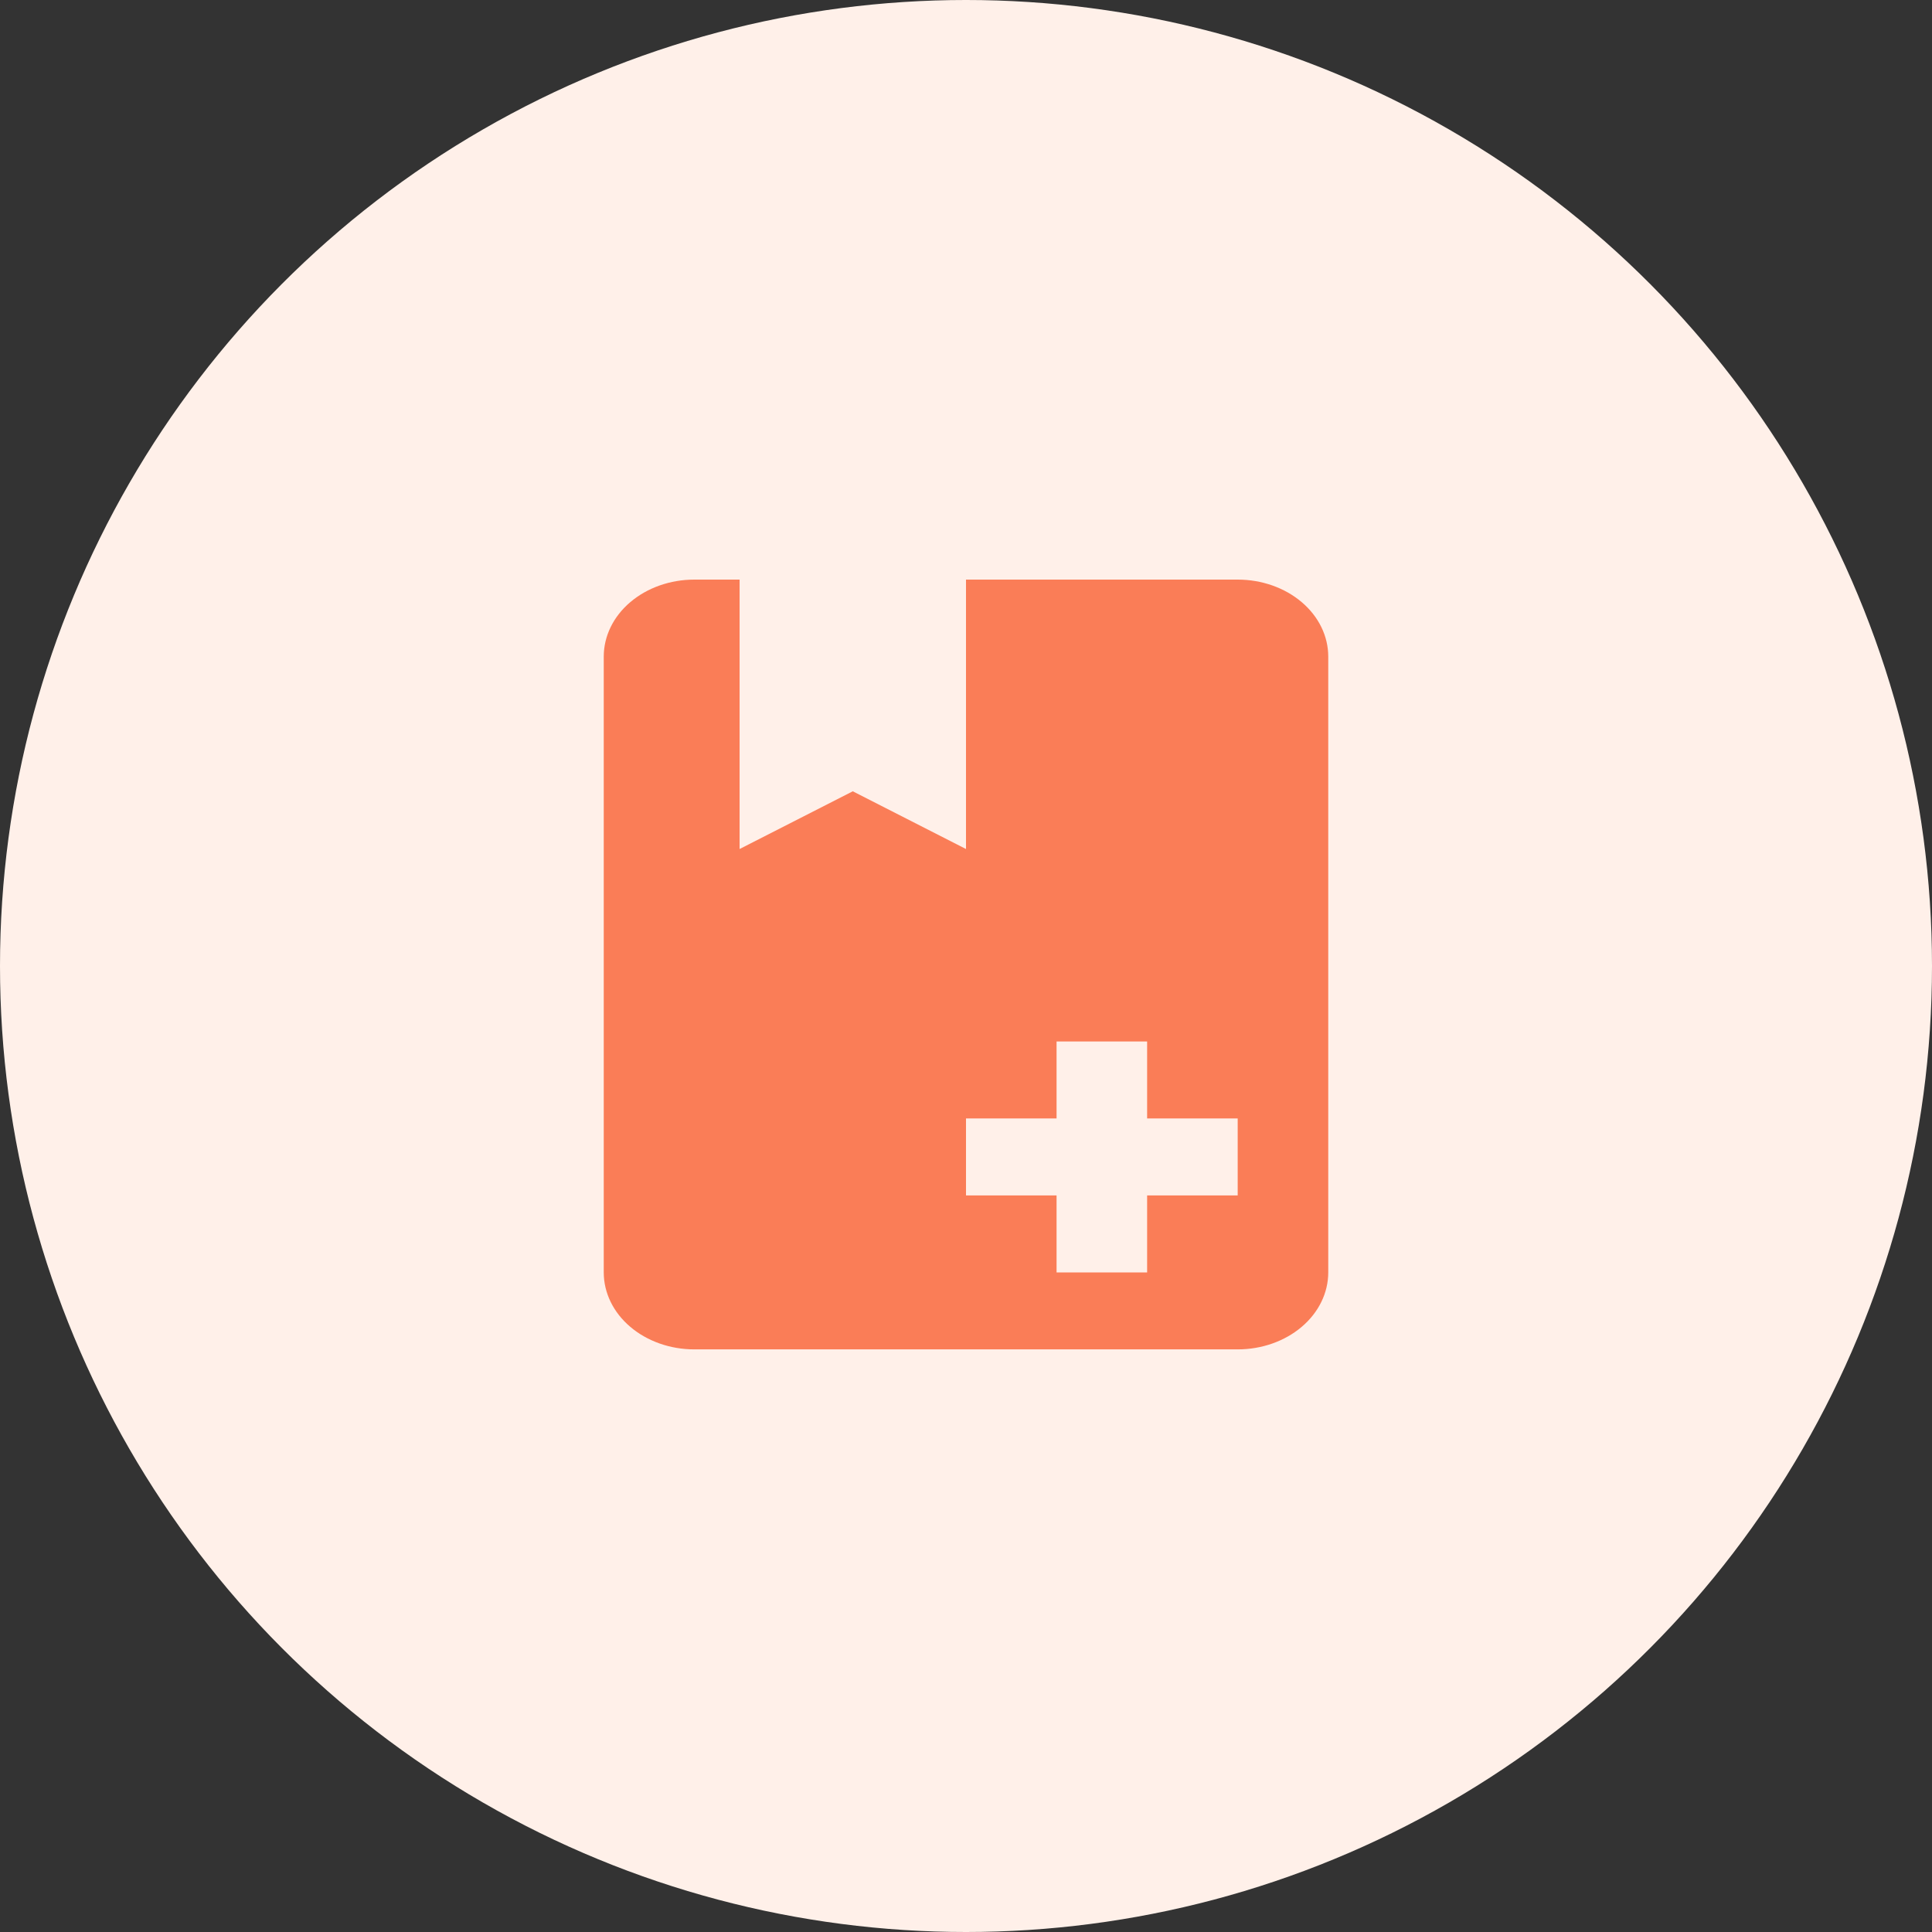 <svg width="80" height="80" viewBox="0 0 80 80" fill="none" xmlns="http://www.w3.org/2000/svg">
  <rect x="0" y="0" width="80" height="80" fill="#333333" stroke="none"/>
  <circle cx="40" cy="40" r="40" fill="#FFF0E9"/>
  <path d="M51.25 55.875H28.75C27.755 55.875 26.802 55.539 26.098 54.941C25.395 54.344 25 53.533 25 52.688V27.188C25 26.342 25.395 25.531 26.098 24.934C26.802 24.336 27.755 24 28.75 24H30.625V35.156L35.312 32.766L40 35.156V24H51.25C52.245 24 53.198 24.336 53.902 24.934C54.605 25.531 55 26.342 55 27.188V52.688C55 53.533 54.605 54.344 53.902 54.941C53.198 55.539 52.245 55.875 51.25 55.875ZM43.75 52.688H47.5V49.5H51.25V46.312H47.5V43.125H43.75V46.312H40V49.5H43.75V52.688Z" fill="#FA7D57"/>
</svg>
